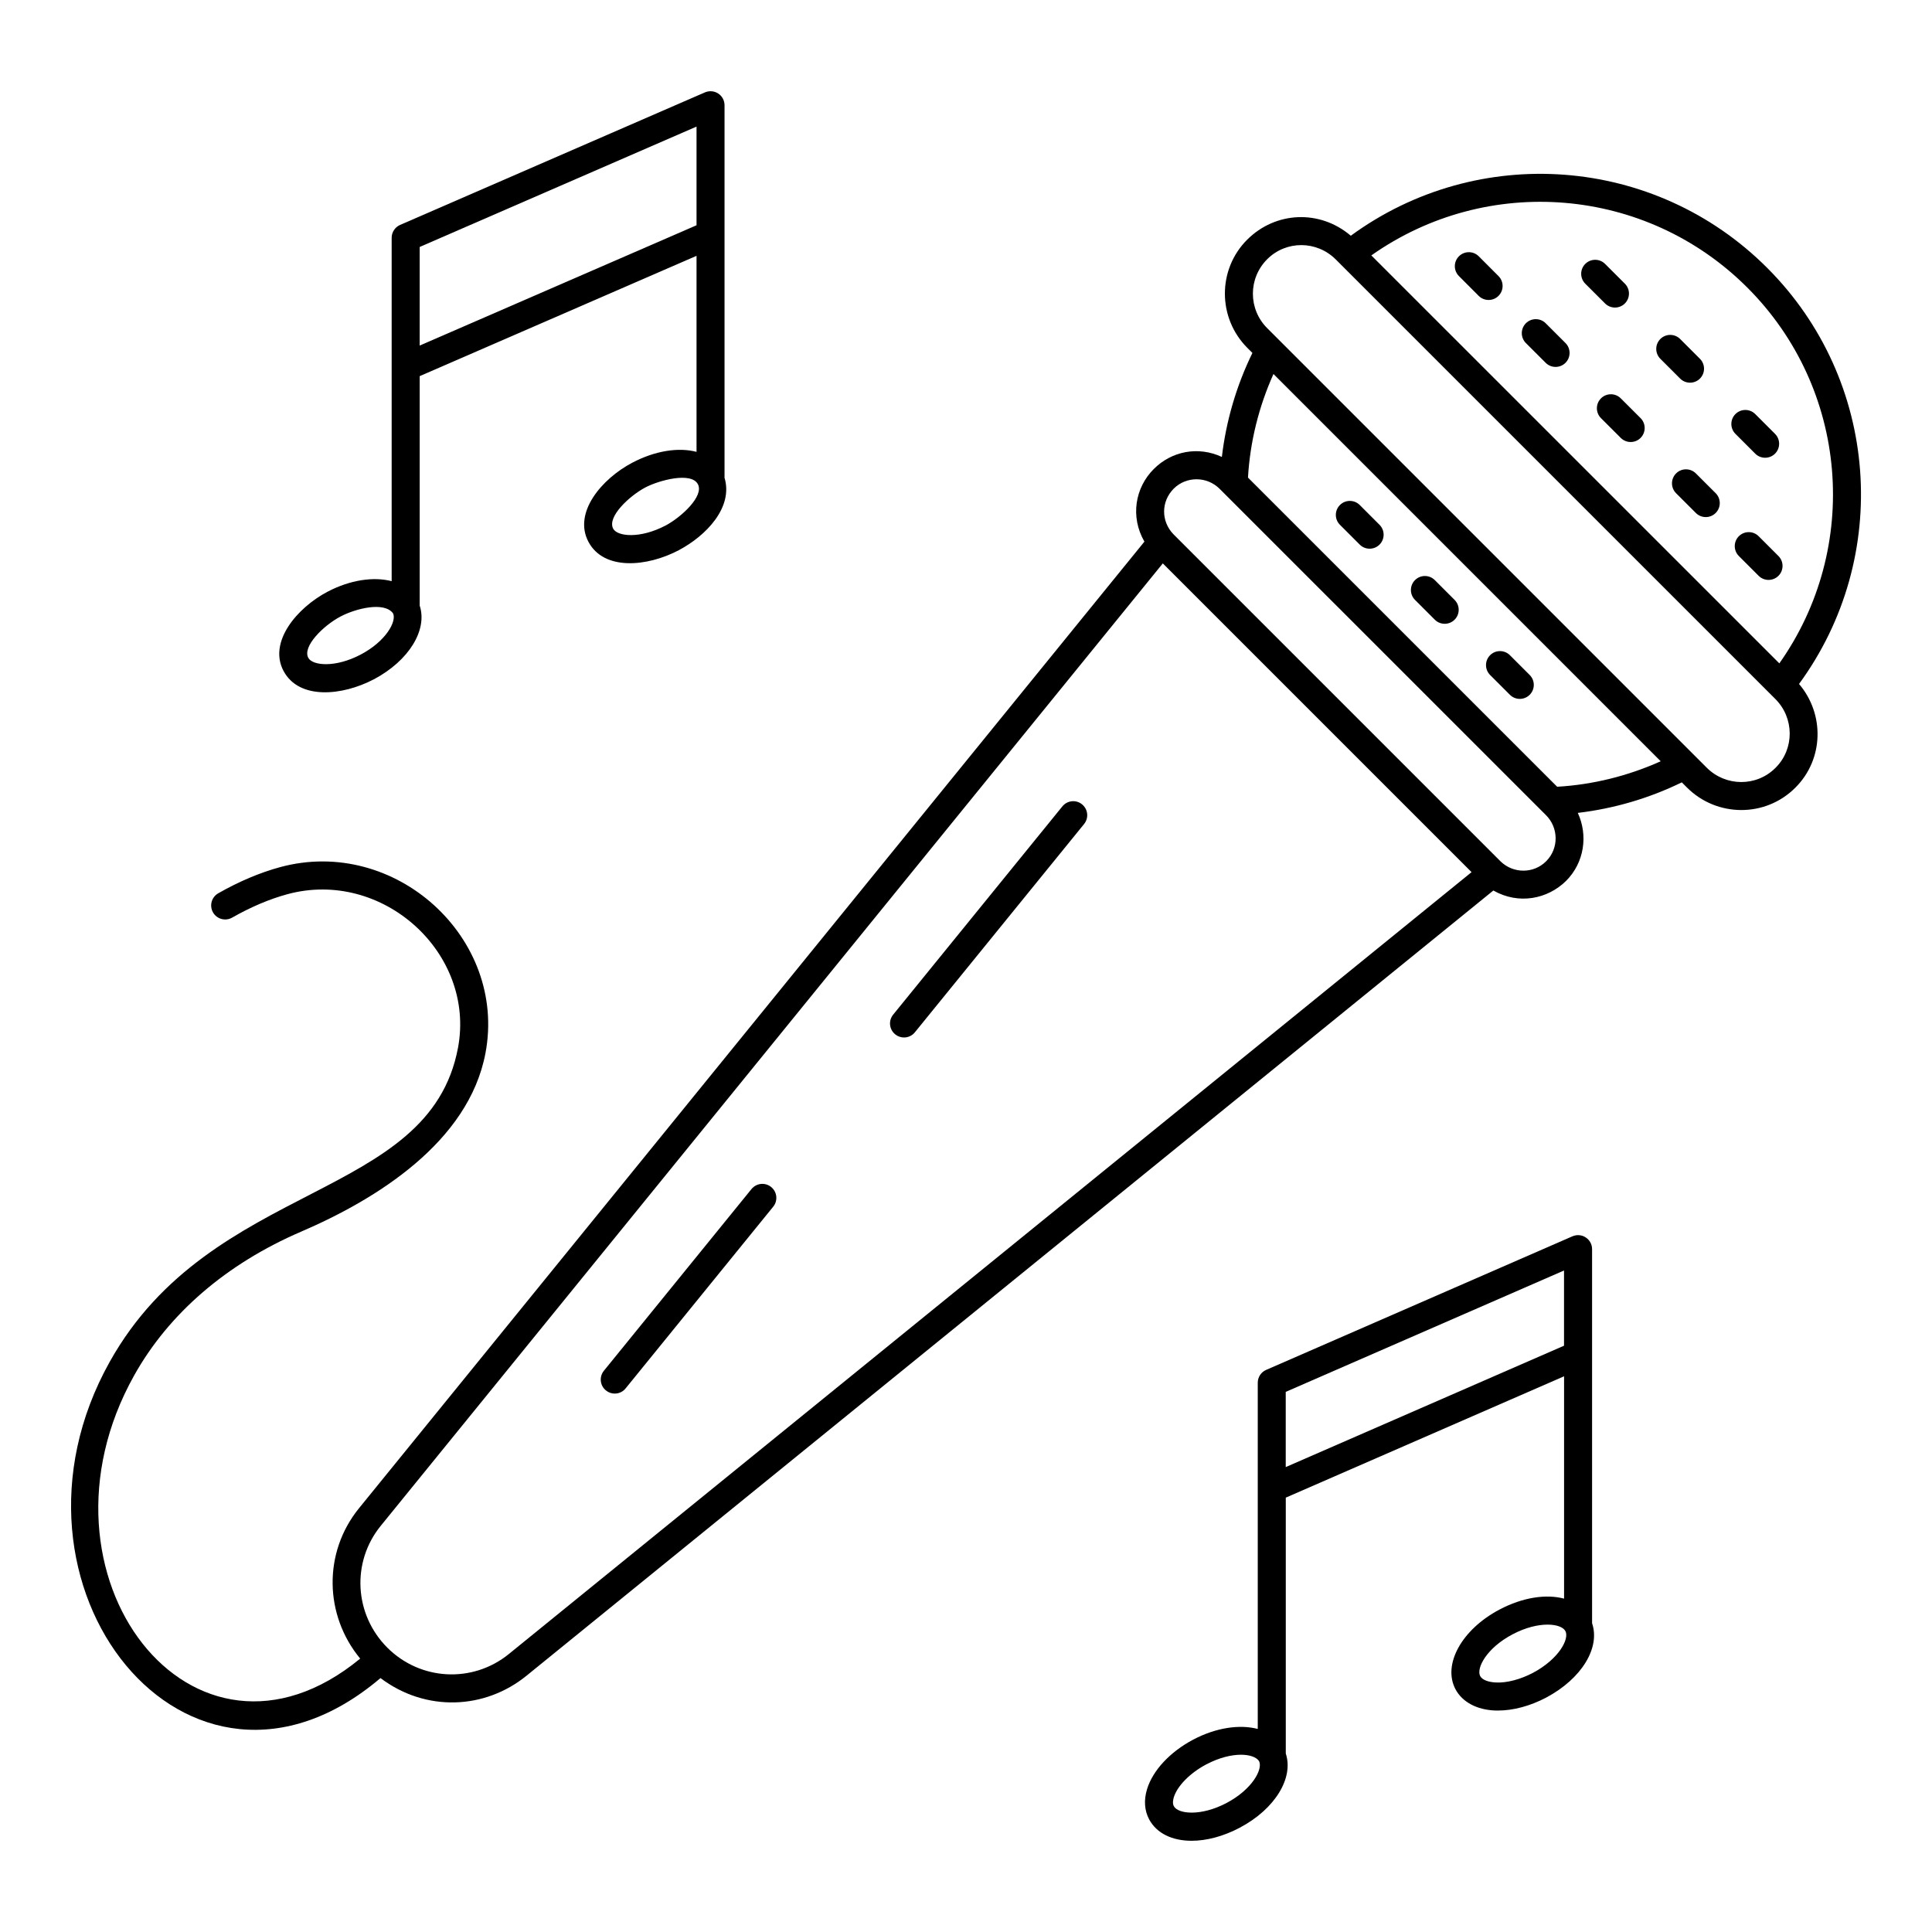 <svg xmlns="http://www.w3.org/2000/svg" enable-background="new 0 0 69 69" viewBox="0 0 69 69"><path d="M21.955 49.771c.146 0 .289-.063.388-.185l5.271-6.489c.175-.215.142-.529-.072-.703-.214-.176-.529-.141-.703.072l-5.271 6.489c-.175.215-.142.529.072.703C21.733 49.735 21.844 49.771 21.955 49.771zM32.286 37.053c.146 0 .289-.063.388-.185l6.043-7.438c.175-.215.142-.529-.072-.703-.214-.176-.529-.142-.703.072l-6.043 7.438c-.175.215-.142.529.072.703C32.064 37.017 32.175 37.053 32.286 37.053z"/><path d="M13.589,59.931c1.625,1.225,3.736,1.119,5.215-0.084l34.53-28.043
		c0.906,0.515,1.936,0.307,2.597-0.343c0.655-0.655,0.789-1.63,0.419-2.429
		c1.291-0.153,2.552-0.522,3.714-1.091l0.184,0.184c1.066,1.066,2.801,1.076,3.866,0.011
		l0.011-0.011c1.011-1.011,1.044-2.622,0.126-3.698c3.323-4.539,2.871-10.853-1.138-14.861
		C59.099,5.551,52.783,5.097,48.243,8.419c-1.113-0.947-2.694-0.867-3.703,0.143
		c-1.062,1.062-1.058,2.797,0.011,3.865l0.178,0.178c-0.569,1.164-0.939,2.424-1.091,3.714
		c-0.843-0.39-1.789-0.212-2.432,0.432c-0.665,0.664-0.847,1.703-0.334,2.593L12.822,53.865
		c-1.288,1.586-1.239,3.821,0.042,5.371c-5.964,4.909-12.072-2.967-8.073-10.113
		c1.237-2.213,3.299-3.988,5.962-5.135c2.674-1.149,5.986-3.19,6.586-6.381
		c0.774-4.112-3.231-7.751-7.334-6.638c-0.722,0.196-1.466,0.511-2.21,0.934
		c-0.24,0.137-0.324,0.441-0.188,0.682c0.136,0.24,0.441,0.325,0.682,0.188
		c0.672-0.382,1.337-0.664,1.978-0.838c3.395-0.918,6.726,2.101,6.09,5.487
		c-1.031,5.483-8.793,4.695-12.438,11.213C-0.567,56.652,6.727,65.759,13.589,59.931z M62.406,10.272
		c3.617,3.617,4.061,9.289,1.142,13.42L48.976,9.122C53.11,6.204,58.784,6.649,62.406,10.272z
		 M45.257,9.258c0.674-0.674,1.768-0.674,2.452,0.011l15.697,15.696
		c0.679,0.68,0.684,1.779,0.011,2.452l-0.011,0.011c-0.675,0.674-1.773,0.668-2.452-0.011
		C58.441,24.903,49.091,15.554,45.257,11.72C44.578,11.041,44.574,9.942,45.257,9.258z M59.311,27.188
		c-1.162,0.522-2.421,0.837-3.698,0.91L44.571,17.057c0.073-1.276,0.387-2.535,0.91-3.7
		L59.311,27.188z M41.92,17.45c0.451-0.447,1.186-0.444,1.639,0.009
		c3.466,3.466,7.231,7.23,11.657,11.656c0.453,0.454,0.457,1.189,0.008,1.639
		c-0.089,0.1-0.097,0.109-0.008,0.009c-0.445,0.443-1.167,0.442-1.622,0.003L41.908,19.08
		C41.464,18.62,41.461,17.912,41.92,17.45z M13.597,54.495L41.529,20.121L52.556,31.148L18.173,59.072
		c-1.293,1.051-3.159,0.953-4.34-0.227C12.648,57.659,12.546,55.789,13.597,54.495z"/><path d="M47.855 18.743l.707.707c.195.195.512.195.707 0 .195-.195.195-.512 0-.707l-.707-.707c-.195-.195-.512-.195-.707 0S47.659 18.548 47.855 18.743zM51.243 22.132c.195.195.512.195.707 0 .195-.195.195-.512 0-.707l-.707-.707c-.195-.195-.512-.195-.707 0s-.195.512 0 .707L51.243 22.132zM53.925 24.814c.195.195.512.195.707 0 .195-.195.195-.512 0-.707l-.707-.707c-.195-.195-.512-.195-.707 0s-.195.512 0 .707L53.925 24.814zM57.324 10.838c.195.195.512.195.707 0 .195-.195.195-.512 0-.707l-.707-.706c-.195-.195-.512-.195-.707 0s-.195.512 0 .707L57.324 10.838zM60.005 13.521c.195.195.512.195.707 0 .195-.195.195-.512 0-.707l-.707-.707c-.195-.195-.512-.195-.707 0s-.195.512 0 .707L60.005 13.521zM62.687 16.202c.195.195.512.195.707 0 .195-.195.195-.512 0-.707l-.707-.707c-.195-.195-.512-.195-.707 0s-.195.512 0 .707L62.687 16.202zM55.203 12.958c.195.195.512.195.707 0 .195-.195.195-.512 0-.707l-.707-.706c-.195-.195-.512-.195-.707 0s-.195.512 0 .707L55.203 12.958zM52.105 9.86l.706.707c.195.195.512.195.707 0 .195-.195.195-.512 0-.707l-.706-.707c-.195-.195-.512-.195-.707 0S51.909 9.664 52.105 9.86zM57.178 14.227c-.195.195-.195.512 0 .707l.707.706c.195.195.512.195.707 0 .195-.195.195-.512 0-.707l-.707-.706C57.69 14.032 57.373 14.032 57.178 14.227zM59.86 16.908c-.195.195-.195.512 0 .707l.707.706c.195.195.512.195.707 0 .195-.195.195-.512 0-.707l-.707-.706C60.371 16.713 60.055 16.713 59.86 16.908zM62.809 19.151c-.195-.195-.512-.195-.707 0s-.195.512 0 .707l.707.707c.195.195.512.195.707 0 .195-.195.195-.512 0-.707L62.809 19.151zM53.554 57.484c-1.346.71-2.038 1.957-1.575 2.841.243.461.762.74 1.422.765.032.001.065.001.098.001.545 0 1.15-.162 1.718-.461.001 0 .001-.001.002-.001 1.277-.68 1.938-1.786 1.641-2.656V44.612c0-.169-.085-.326-.227-.418-.139-.093-.317-.107-.474-.04l-10.939 4.771c-.182.079-.3.259-.3.458v12.365c-.643-.168-1.486-.051-2.305.381-.827.438-1.443 1.098-1.648 1.767-.12.39-.095.764.074 1.081.27.505.831.765 1.517.765.526 0 1.125-.153 1.72-.467 0 0 0 0 .001-.001 1.261-.668 1.93-1.777 1.642-2.648v-9.139l9.939-4.334v7.941C55.221 56.924 54.385 57.045 53.554 57.484zM54.747 59.745c-.441.232-.929.362-1.31.344-.289-.011-.504-.097-.573-.229-.147-.282.229-1.003 1.156-1.491.471-.249.911-.347 1.251-.347.329 0 .562.093.636.23C56.056 58.53 55.677 59.25 54.747 59.745zM43.81 64.39c-.927.489-1.738.396-1.887.116-.052-.097-.029-.226-.001-.317.125-.407.58-.869 1.159-1.175.465-.245.9-.345 1.239-.345.314 0 .547.086.641.22.003.005.005.01.008.016C45.105 63.188 44.721 63.907 43.81 64.39zM45.919 52.396v-2.686l9.939-4.335v2.686L45.919 52.396zM22.582 16.525c-1.094.576-2.117 1.784-1.567 2.824.553 1.044 2.104.893 3.224.303.001 0 .001 0 .002-.001.978-.518 1.957-1.531 1.633-2.596 0-.003.002-.005.002-.008 0-4.934 0-8.334 0-13.289 0-.169-.085-.326-.226-.418-.141-.093-.319-.106-.474-.041L14.289 8.033c-.183.08-.301.26-.301.459 0 4.314 0 6.808 0 12.264-.64-.166-1.478-.05-2.292.378-1.083.57-2.123 1.791-1.569 2.83.556 1.039 2.101.888 3.224.297.001 0 .001 0 .002 0 1.254-.665 1.921-1.766 1.636-2.632v-8.195l9.887-4.297v7.001C24.241 15.971 23.411 16.09 22.582 16.525zM23.774 18.767c-.927.486-1.729.391-1.875.114-.224-.426.589-1.176 1.149-1.472.487-.256 1.637-.567 1.876-.117C25.153 17.716 24.333 18.47 23.774 18.767zM12.885 23.376c-.924.486-1.729.394-1.875.117-.217-.405.539-1.152 1.152-1.475.534-.282 1.558-.545 1.875-.113 0 .001 0 .001.001.002C14.172 22.187 13.79 22.898 12.885 23.376zM14.989 12.342V8.82l9.887-4.299v3.524L14.989 12.342z"/></svg>